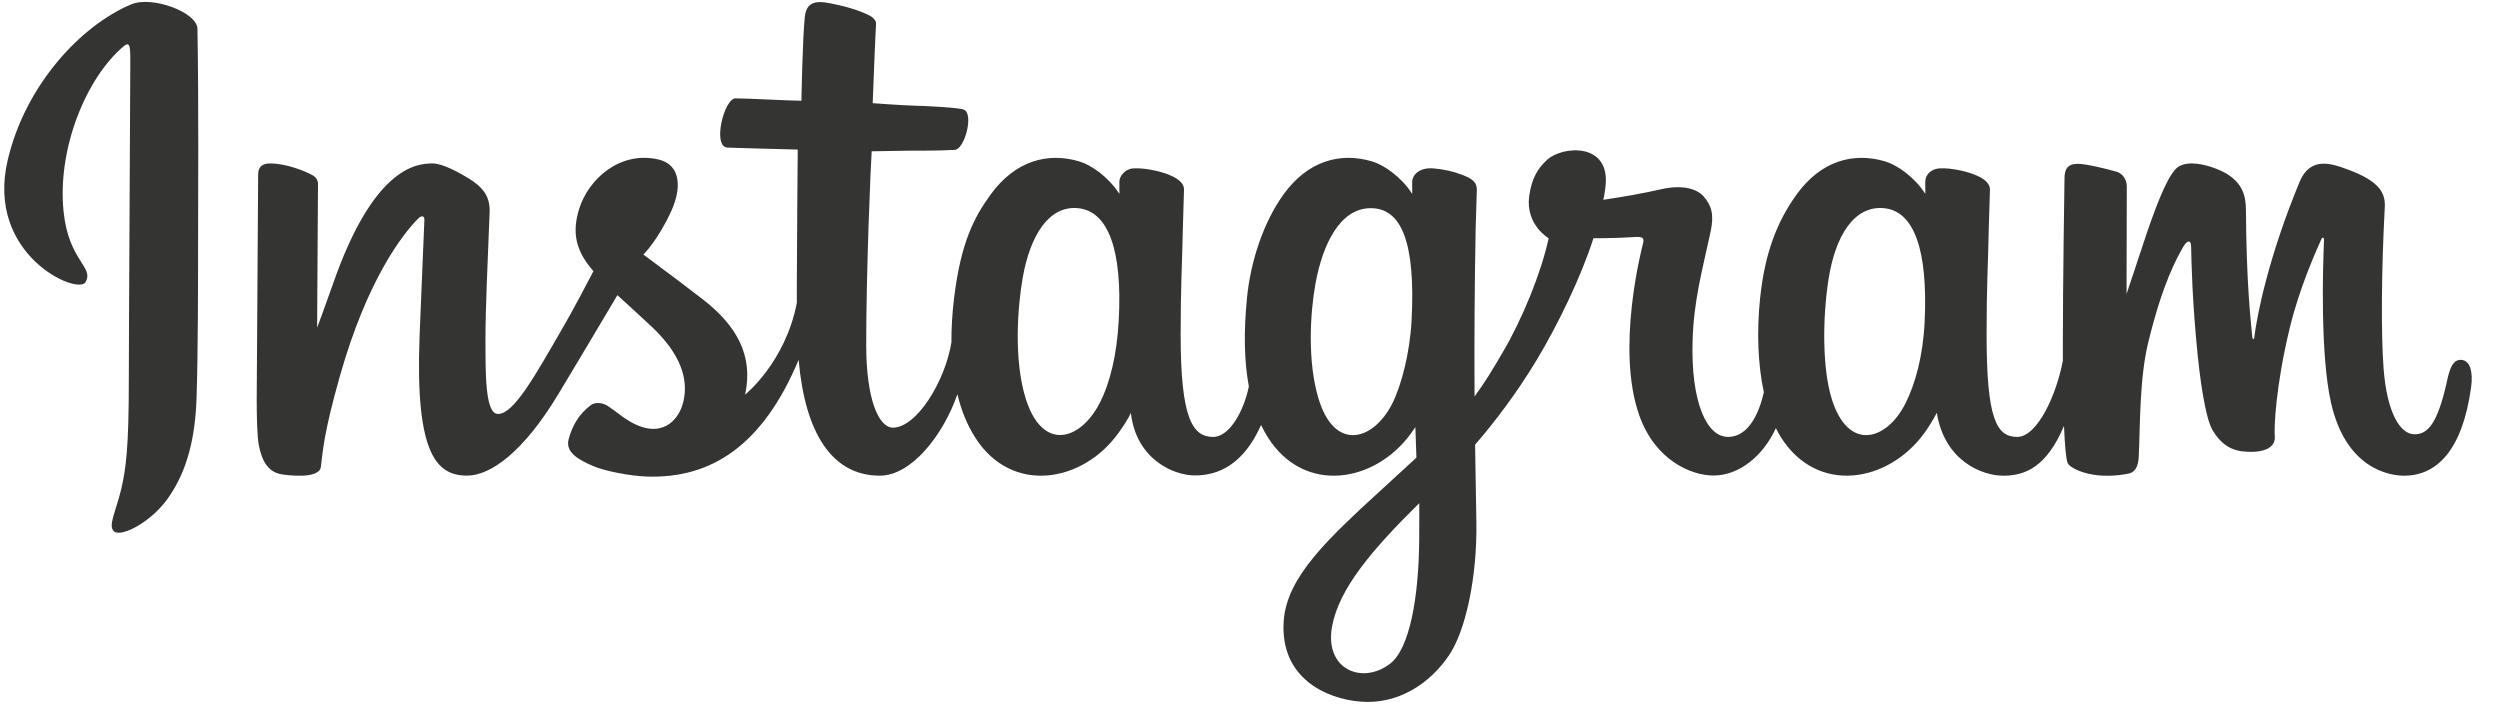 <svg width="85" height="24" viewBox="0 0 85 24" fill="none" xmlns="http://www.w3.org/2000/svg">
    <g clip-path="url(#clip0)">
        <path d="M4.462 0.148C2.745 0.868 0.857 2.897 0.261 5.447C-0.494 8.676 2.648 10.042 2.906 9.595C3.209 9.069 2.343 8.891 2.164 7.215C1.934 5.051 2.94 2.633 4.206 1.572C4.441 1.374 4.43 1.649 4.43 2.156C4.43 3.064 4.38 11.211 4.38 12.912C4.38 15.212 4.285 15.939 4.115 16.657C3.942 17.384 3.664 17.876 3.874 18.065C4.11 18.277 5.115 17.773 5.696 16.961C6.394 15.988 6.638 14.818 6.682 13.548C6.735 12.017 6.733 9.587 6.735 8.202C6.737 6.931 6.757 3.209 6.713 0.972C6.702 0.423 5.18 -0.153 4.462 0.148" fill="#343433"/>
        <path d="M65.439 10.916C65.384 12.112 65.119 13.047 64.79 13.707C64.154 14.983 62.834 15.38 62.273 13.544C61.968 12.544 61.954 10.873 62.173 9.477C62.397 8.055 63.021 6.981 64.055 7.078C65.074 7.174 65.551 8.487 65.439 10.916V10.916ZM48.253 18.337C48.239 20.325 47.926 22.067 47.255 22.573C46.304 23.291 45.025 22.753 45.29 21.302C45.524 20.019 46.632 18.708 48.255 17.107C48.255 17.107 48.259 17.472 48.253 18.337ZM47.993 10.904C47.935 11.994 47.652 13.088 47.344 13.707C46.708 14.983 45.378 15.382 44.827 13.544C44.451 12.289 44.541 10.663 44.727 9.639C44.969 8.311 45.556 7.078 46.608 7.078C47.632 7.078 48.137 8.201 47.993 10.904ZM38.037 10.888C37.975 12.041 37.749 13.006 37.388 13.707C36.735 14.975 35.442 15.377 34.872 13.544C34.461 12.223 34.6 10.422 34.771 9.449C35.025 8.005 35.661 6.981 36.653 7.078C37.672 7.177 38.167 8.487 38.037 10.888V10.888ZM83.662 12.235C83.413 12.235 83.299 12.492 83.205 12.924C82.879 14.427 82.536 14.766 82.094 14.766C81.6 14.766 81.156 14.022 81.042 12.533C80.953 11.361 80.967 9.205 81.082 7.06C81.105 6.619 80.983 6.183 79.801 5.754C79.293 5.569 78.553 5.297 78.185 6.186C77.145 8.696 76.738 10.69 76.642 11.499C76.637 11.541 76.586 11.55 76.577 11.452C76.516 10.803 76.379 9.625 76.362 7.149C76.359 6.666 76.257 6.254 75.724 5.918C75.378 5.699 74.327 5.313 73.949 5.773C73.621 6.148 73.241 7.16 72.847 8.359C72.526 9.334 72.303 9.993 72.303 9.993C72.303 9.993 72.307 7.364 72.311 6.366C72.313 5.99 72.055 5.864 71.977 5.842C71.627 5.74 70.936 5.57 70.643 5.57C70.282 5.57 70.193 5.772 70.193 6.067C70.193 6.105 70.136 9.529 70.136 11.923C70.136 12.027 70.136 12.14 70.137 12.261C69.937 13.362 69.288 14.855 68.583 14.855C67.877 14.855 67.544 14.231 67.544 11.377C67.544 9.712 67.594 8.988 67.618 7.783C67.633 7.09 67.66 6.557 67.659 6.436C67.653 6.065 67.013 5.879 66.714 5.809C66.415 5.74 66.154 5.713 65.951 5.724C65.663 5.741 65.459 5.929 65.459 6.189C65.459 6.329 65.461 6.593 65.461 6.593C65.09 6.011 64.494 5.605 64.097 5.488C63.029 5.171 61.914 5.452 61.073 6.628C60.405 7.563 60.002 8.622 59.843 10.144C59.727 11.256 59.765 12.384 59.971 13.338C59.722 14.414 59.26 14.855 58.754 14.855C58.019 14.855 57.487 13.656 57.548 11.582C57.589 10.218 57.862 9.26 58.161 7.875C58.288 7.285 58.184 6.976 57.925 6.68C57.687 6.408 57.181 6.269 56.452 6.44C55.934 6.561 55.192 6.692 54.513 6.793C54.513 6.793 54.554 6.629 54.587 6.341C54.764 4.831 53.122 4.953 52.599 5.436C52.286 5.724 52.073 6.064 51.992 6.674C51.864 7.644 52.655 8.101 52.655 8.101C52.396 9.289 51.76 10.84 51.103 11.961C50.752 12.562 50.483 13.008 50.135 13.481C50.124 11.582 50.136 9.682 50.172 7.783C50.187 7.09 50.214 6.571 50.213 6.45C50.209 6.179 50.051 6.077 49.721 5.947C49.43 5.832 49.086 5.753 48.729 5.725C48.278 5.69 48.006 5.929 48.014 6.212C48.015 6.265 48.015 6.593 48.015 6.593C47.644 6.011 47.048 5.605 46.651 5.488C45.583 5.171 44.468 5.452 43.627 6.628C42.959 7.563 42.521 8.875 42.397 10.132C42.282 11.303 42.303 12.299 42.461 13.137C42.291 13.977 41.802 14.855 41.25 14.855C40.544 14.855 40.142 14.231 40.142 11.377C40.142 9.712 40.192 8.988 40.217 7.783C40.231 7.09 40.258 6.557 40.257 6.436C40.252 6.065 39.611 5.879 39.312 5.809C39 5.737 38.731 5.711 38.524 5.726C38.251 5.746 38.059 5.991 38.059 6.173V6.593C37.688 6.011 37.092 5.605 36.696 5.488C35.627 5.171 34.518 5.456 33.671 6.628C33.119 7.393 32.672 8.24 32.441 10.116C32.375 10.658 32.345 11.165 32.349 11.639C32.129 12.987 31.156 14.54 30.36 14.54C29.895 14.54 29.451 13.636 29.451 11.711C29.451 9.147 29.61 5.495 29.637 5.144C29.637 5.144 30.642 5.126 30.837 5.124C31.338 5.119 31.793 5.131 32.461 5.096C32.796 5.079 33.119 3.876 32.773 3.728C32.616 3.66 31.508 3.601 31.069 3.592C30.7 3.584 29.672 3.508 29.672 3.508C29.672 3.508 29.764 1.084 29.785 0.828C29.804 0.615 29.527 0.505 29.369 0.438C28.984 0.276 28.64 0.197 28.232 0.113C27.668 -0.003 27.412 0.111 27.362 0.587C27.287 1.309 27.248 3.425 27.248 3.425C26.834 3.425 25.42 3.344 25.006 3.344C24.621 3.344 24.206 4.999 24.738 5.019C25.35 5.043 26.416 5.064 27.123 5.085C27.123 5.085 27.091 8.796 27.091 9.942C27.091 10.064 27.092 10.181 27.093 10.295C26.703 12.323 25.333 13.418 25.333 13.418C25.627 12.077 25.026 11.069 23.944 10.216C23.544 9.902 22.757 9.307 21.876 8.655C21.876 8.655 22.386 8.152 22.839 7.14C23.159 6.423 23.173 5.603 22.386 5.422C21.085 5.123 20.013 6.078 19.693 7.098C19.445 7.888 19.578 8.474 20.063 9.083C20.099 9.128 20.137 9.173 20.177 9.219C19.883 9.785 19.48 10.547 19.138 11.137C18.19 12.778 17.474 14.075 16.933 14.075C16.5 14.075 16.506 12.758 16.506 11.525C16.506 10.461 16.584 8.863 16.647 7.208C16.668 6.66 16.394 6.349 15.935 6.066C15.656 5.895 15.062 5.557 14.717 5.557C14.201 5.557 12.713 5.628 11.307 9.694C11.13 10.207 10.782 11.141 10.782 11.141L10.812 6.25C10.812 6.136 10.751 6.025 10.611 5.949C10.374 5.82 9.741 5.557 9.179 5.557C8.911 5.557 8.777 5.682 8.777 5.93L8.728 13.582C8.728 14.163 8.743 14.841 8.8 15.138C8.858 15.435 8.951 15.677 9.065 15.82C9.18 15.964 9.313 16.073 9.532 16.119C9.735 16.16 10.851 16.304 10.909 15.877C10.978 15.367 10.981 14.814 11.566 12.754C12.478 9.546 13.666 7.981 14.225 7.425C14.323 7.328 14.434 7.322 14.429 7.481C14.405 8.184 14.321 9.942 14.265 11.435C14.114 15.43 14.84 16.171 15.879 16.171C16.674 16.171 17.794 15.381 18.994 13.383C19.663 12.269 20.329 11.153 20.992 10.036C21.356 10.372 21.765 10.735 22.173 11.122C23.121 12.022 23.432 12.878 23.226 13.689C23.068 14.309 22.473 14.949 21.414 14.328C21.105 14.146 20.973 14.006 20.663 13.802C20.496 13.692 20.241 13.659 20.089 13.774C19.692 14.073 19.465 14.453 19.336 14.924C19.21 15.382 19.669 15.624 20.144 15.836C20.554 16.019 21.434 16.184 21.995 16.203C24.183 16.276 25.935 15.147 27.154 12.234C27.373 14.749 28.302 16.173 29.916 16.173C30.995 16.173 32.078 14.778 32.551 13.405C32.687 13.965 32.888 14.451 33.148 14.863C34.392 16.834 36.805 16.41 38.017 14.736C38.392 14.219 38.449 14.033 38.449 14.033C38.626 15.613 39.898 16.165 40.627 16.165C41.443 16.165 42.285 15.78 42.876 14.45C42.945 14.594 43.021 14.732 43.103 14.863C44.347 16.834 46.761 16.41 47.973 14.736C48.03 14.657 48.08 14.586 48.123 14.522L48.158 15.56L47.042 16.584C45.172 18.298 43.751 19.599 43.646 21.113C43.513 23.044 45.078 23.762 46.264 23.856C47.521 23.956 48.6 23.261 49.261 22.288C49.844 21.432 50.225 19.589 50.197 17.769C50.186 17.04 50.168 16.113 50.153 15.12C50.81 14.358 51.55 13.394 52.231 12.266C52.974 11.036 53.769 9.385 54.177 8.1C54.177 8.1 54.868 8.106 55.605 8.058C55.841 8.042 55.909 8.091 55.866 8.264C55.813 8.473 54.934 11.864 55.736 14.124C56.285 15.671 57.524 16.168 58.258 16.168C59.117 16.168 59.94 15.519 60.38 14.556C60.433 14.663 60.489 14.767 60.549 14.863C61.793 16.834 64.198 16.407 65.419 14.736C65.694 14.359 65.851 14.033 65.851 14.033C66.112 15.668 67.385 16.174 68.113 16.174C68.872 16.174 69.592 15.863 70.176 14.48C70.201 15.089 70.239 15.586 70.3 15.743C70.337 15.839 70.553 15.96 70.709 16.018C71.404 16.276 72.112 16.154 72.374 16.101C72.555 16.064 72.697 15.918 72.716 15.543C72.767 14.556 72.736 12.897 73.035 11.664C73.537 9.596 74.006 8.794 74.228 8.396C74.353 8.174 74.493 8.137 74.498 8.373C74.508 8.849 74.532 10.249 74.727 12.129C74.87 13.512 75.06 14.329 75.207 14.588C75.626 15.328 76.143 15.363 76.564 15.363C76.832 15.363 77.392 15.289 77.342 14.818C77.318 14.589 77.36 13.171 77.856 11.133C78.179 9.802 78.718 8.6 78.913 8.16C78.984 7.998 79.018 8.125 79.017 8.15C78.976 9.067 78.884 12.065 79.257 13.704C79.763 15.925 81.227 16.174 81.738 16.174C82.827 16.174 83.718 15.345 84.018 13.165C84.09 12.64 83.983 12.235 83.662 12.235Z" fill="#343433"/>
    </g>
    <defs>
        <clipPath id="clip0">
            <rect width="84.17" height="24" fill="white"/>
        </clipPath>
    </defs>
</svg>